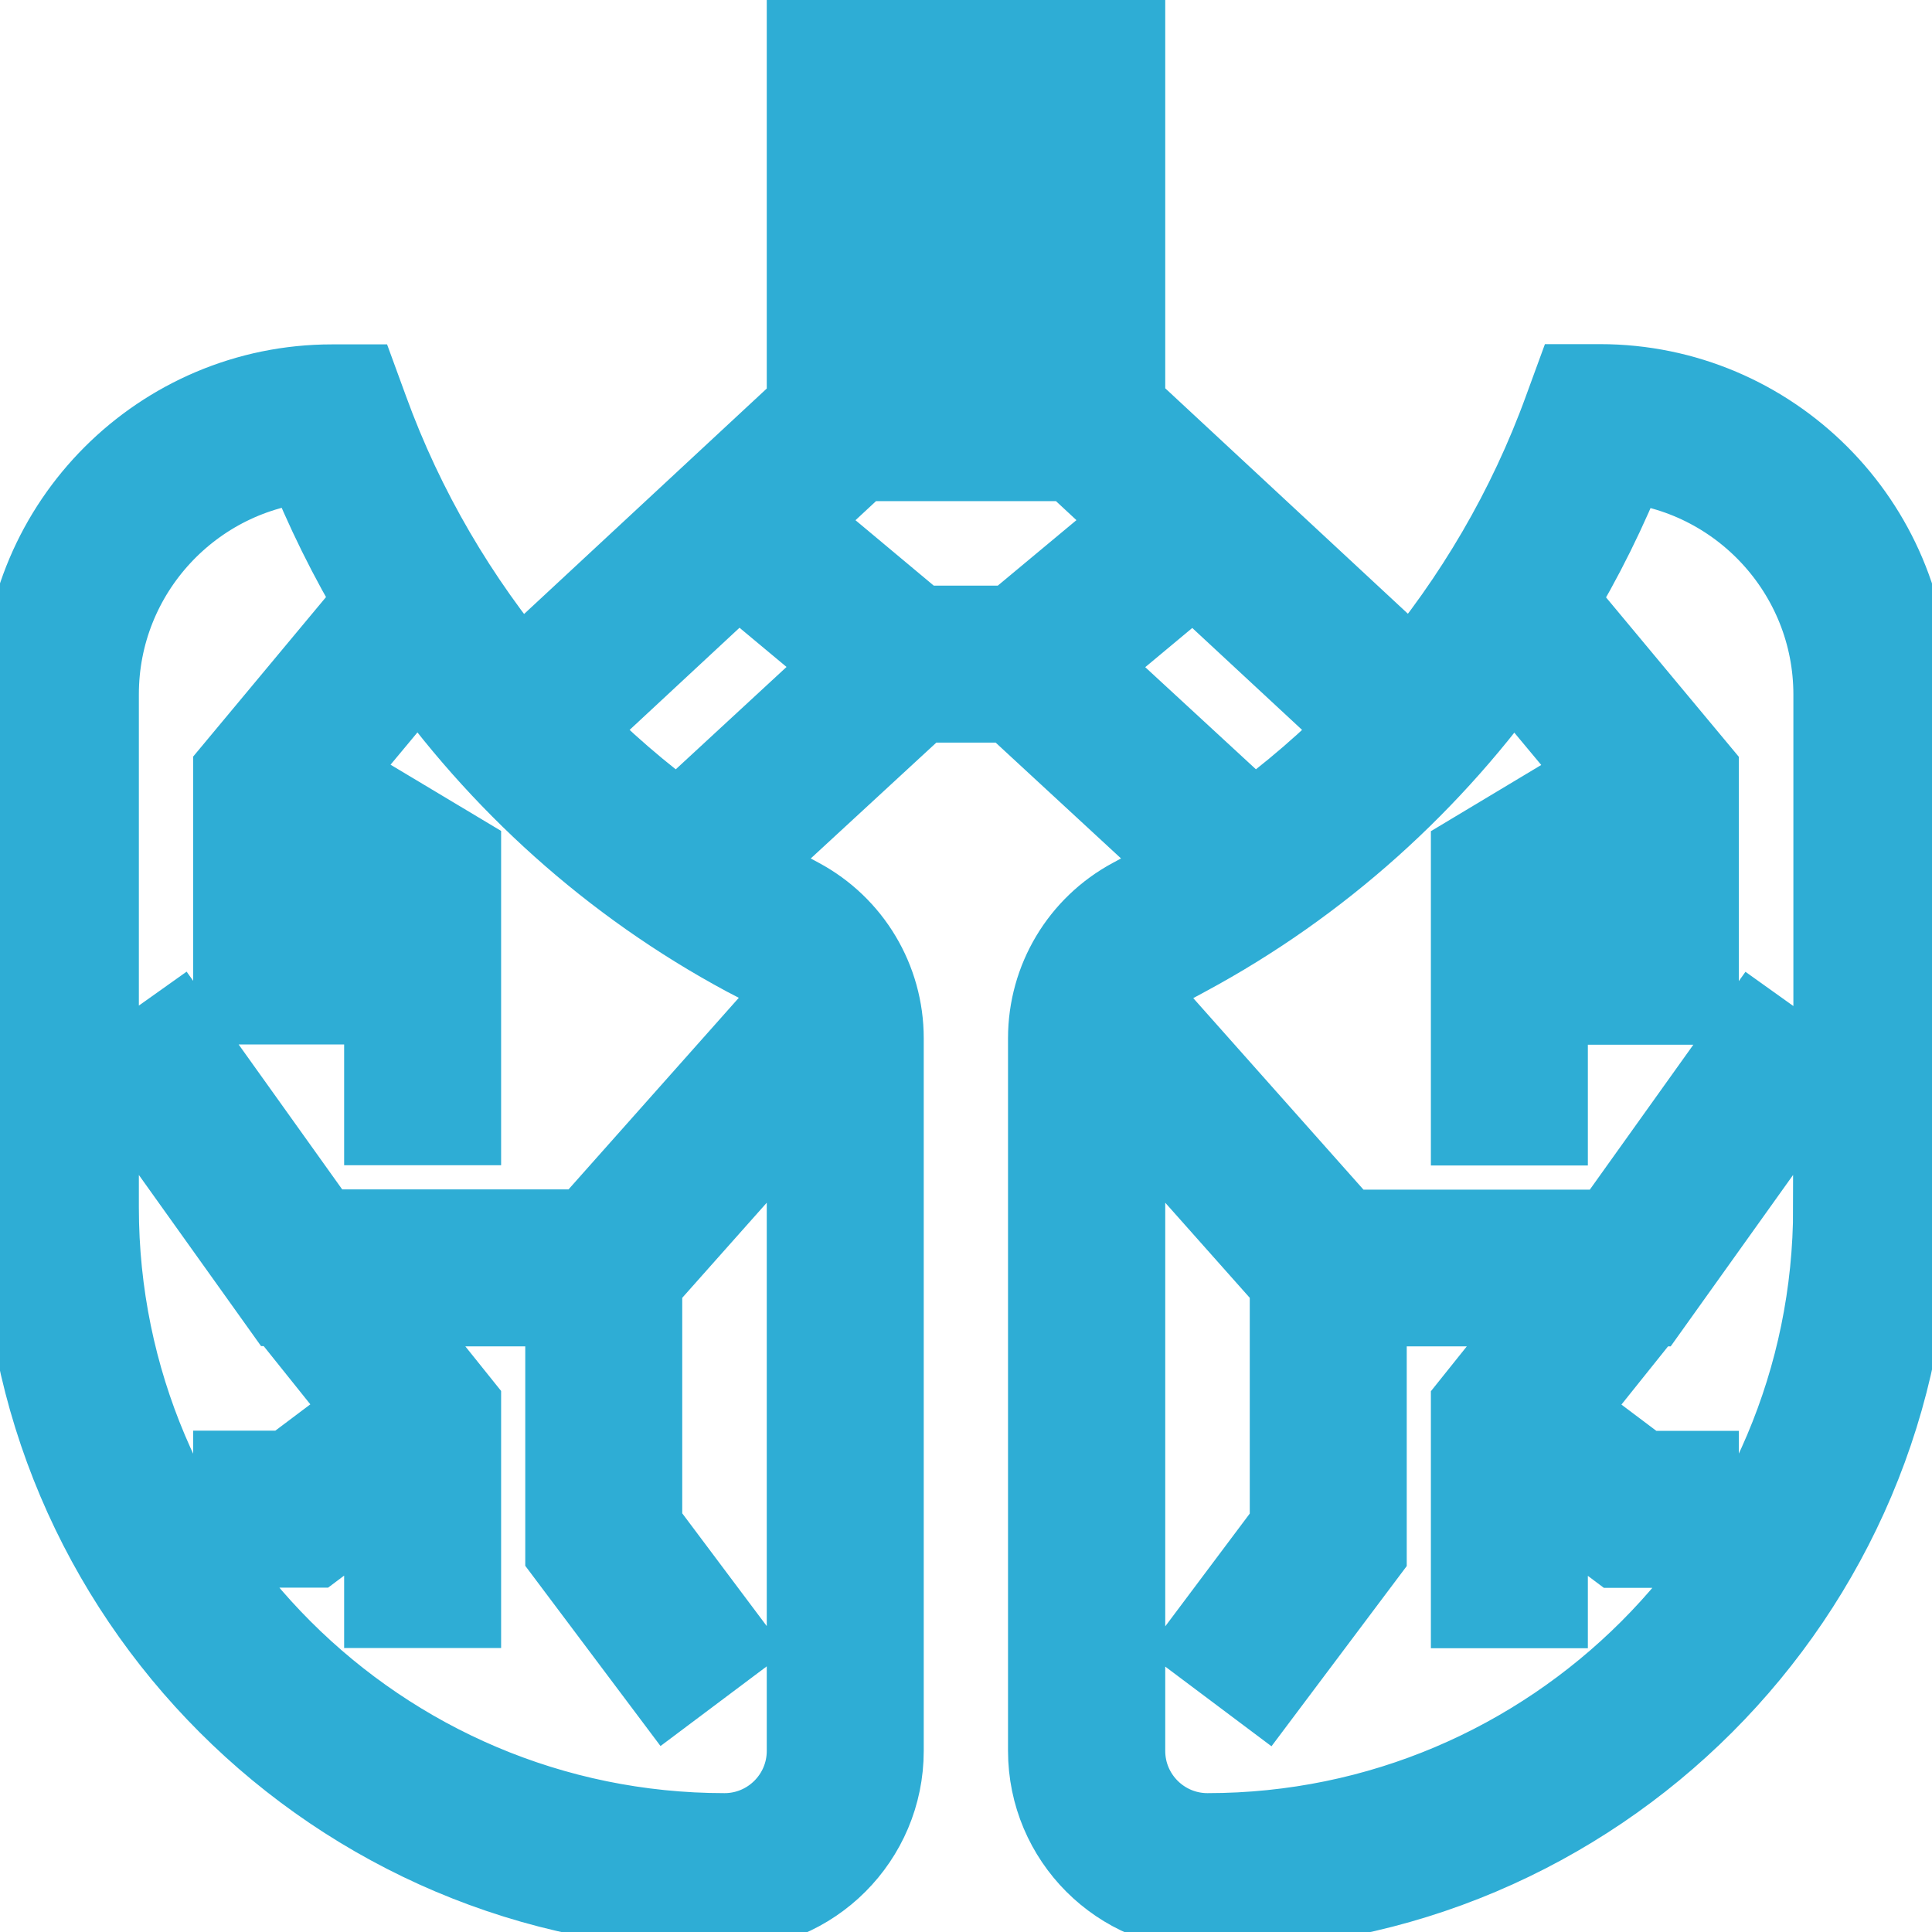 <?xml version="1.0" encoding="utf-8"?>
<!-- Generator: Adobe Illustrator 26.5.0, SVG Export Plug-In . SVG Version: 6.00 Build 0)  -->
<svg version="1.1" id="Layer_1_1_" xmlns="http://www.w3.org/2000/svg" xmlns:xlink="http://www.w3.org/1999/xlink" x="0px" y="0px"
	 viewBox="0 0 800 800" style="enable-background:new 0 0 800 800;" xml:space="preserve">
<style type="text/css">
	.st0{fill:#5CB3D6;stroke:#2EADD5;stroke-width:40;stroke-miterlimit:10;}
</style>
<path class="st0" d="M662.5,162.5h-8.8l-3,8.2c-15.1,41.6-37.5,79.6-65.5,112.8l-122.7-114V12.5h-125v157.1l-122.7,114
	c-28-33.2-50.4-71.2-65.5-112.8l-3-8.2h-8.8c-68.9,0-125,56.1-125,125V500c0,158.5,129,287.5,287.5,287.5c34.5,0,62.5-28,62.5-62.5
	V429.9c0-23-12.6-44.1-32.9-55l-7.4-4c-6.8-3.7-13.3-7.8-19.8-11.9l77.5-71.5h40.2l77.4,71.5c-6.5,4.1-13,8.2-19.8,11.9l-7.4,4
	c-20.3,10.9-32.9,32-32.9,55V725c0,34.5,28,62.5,62.5,62.5c158.5,0,287.5-129,287.5-287.5V287.5
	C787.5,218.6,731.4,162.5,662.5,162.5z M437.5,162.5h-75v-25h75V162.5z M437.5,112.5h-75v-25h75V112.5z M437.5,37.5v25h-75v-25
	H437.5z M354.9,187.5h90.2l30.9,28.7l-55.6,46.3h-41L324,216.2L354.9,187.5z M317.8,396.8c6.8,3.7,11.9,9.3,15.3,15.9l-88.7,99.8
	h-113l-58.8-82.3l-20.4,14.5l66.2,92.7h0.4l38.2,47.7l-36.3,27.3H100v25h29.2l33.3-25v50h25v-79.4L151,537.5h86.5v104.2l40,53.3
	l20-15l-35-46.7V529.8l75-84.4V725c0,20.7-16.8,37.5-37.5,37.5C155.2,762.5,37.5,644.7,37.5,500V287.5c0-52.3,40.3-95.3,91.5-99.6
	c8.4,21.4,18.6,42,30.3,61.4L100,320.5v92h25v-65.4l37.5,22.5v92.9h25V355.4l-56.1-33.6l42.3-50.8c35.2,50.3,81.6,92.3,136.6,121.9
	L317.8,396.8z M231.7,301.9l73.8-68.6l50.5,42.1l-74.9,69.2C263.3,331.8,246.8,317.5,231.7,301.9z M443.9,275.5l50.5-42.1l73.8,68.5
	c-15.1,15.6-31.7,29.9-49.4,42.7L443.9,275.5z M762.5,500c0,144.7-117.8,262.5-262.5,262.5c-20.7,0-37.5-16.8-37.5-37.5V445.4
	l75,84.4v103.6l-35,46.7l20,15l40-53.3V537.5H649l-36.5,45.6v79.4h25v-50l33.3,25H700v-25h-20.8l-36.3-27.3l38.2-47.7h0.4l66.2-92.7
	l-20.3-14.5l-58.8,82.3h-113l-88.7-99.8c3.4-6.6,8.5-12.2,15.3-15.8l7.4-4c55-29.6,101.4-71.6,136.6-121.9l42.3,50.8l-56,33.6v107.1
	h25v-92.9l37.5-22.5v65.4h25v-92l-59.3-71.2c11.8-19.4,22-40,30.4-61.4c51.2,4.3,91.5,47.4,91.5,99.6V500z"/>
</svg>
